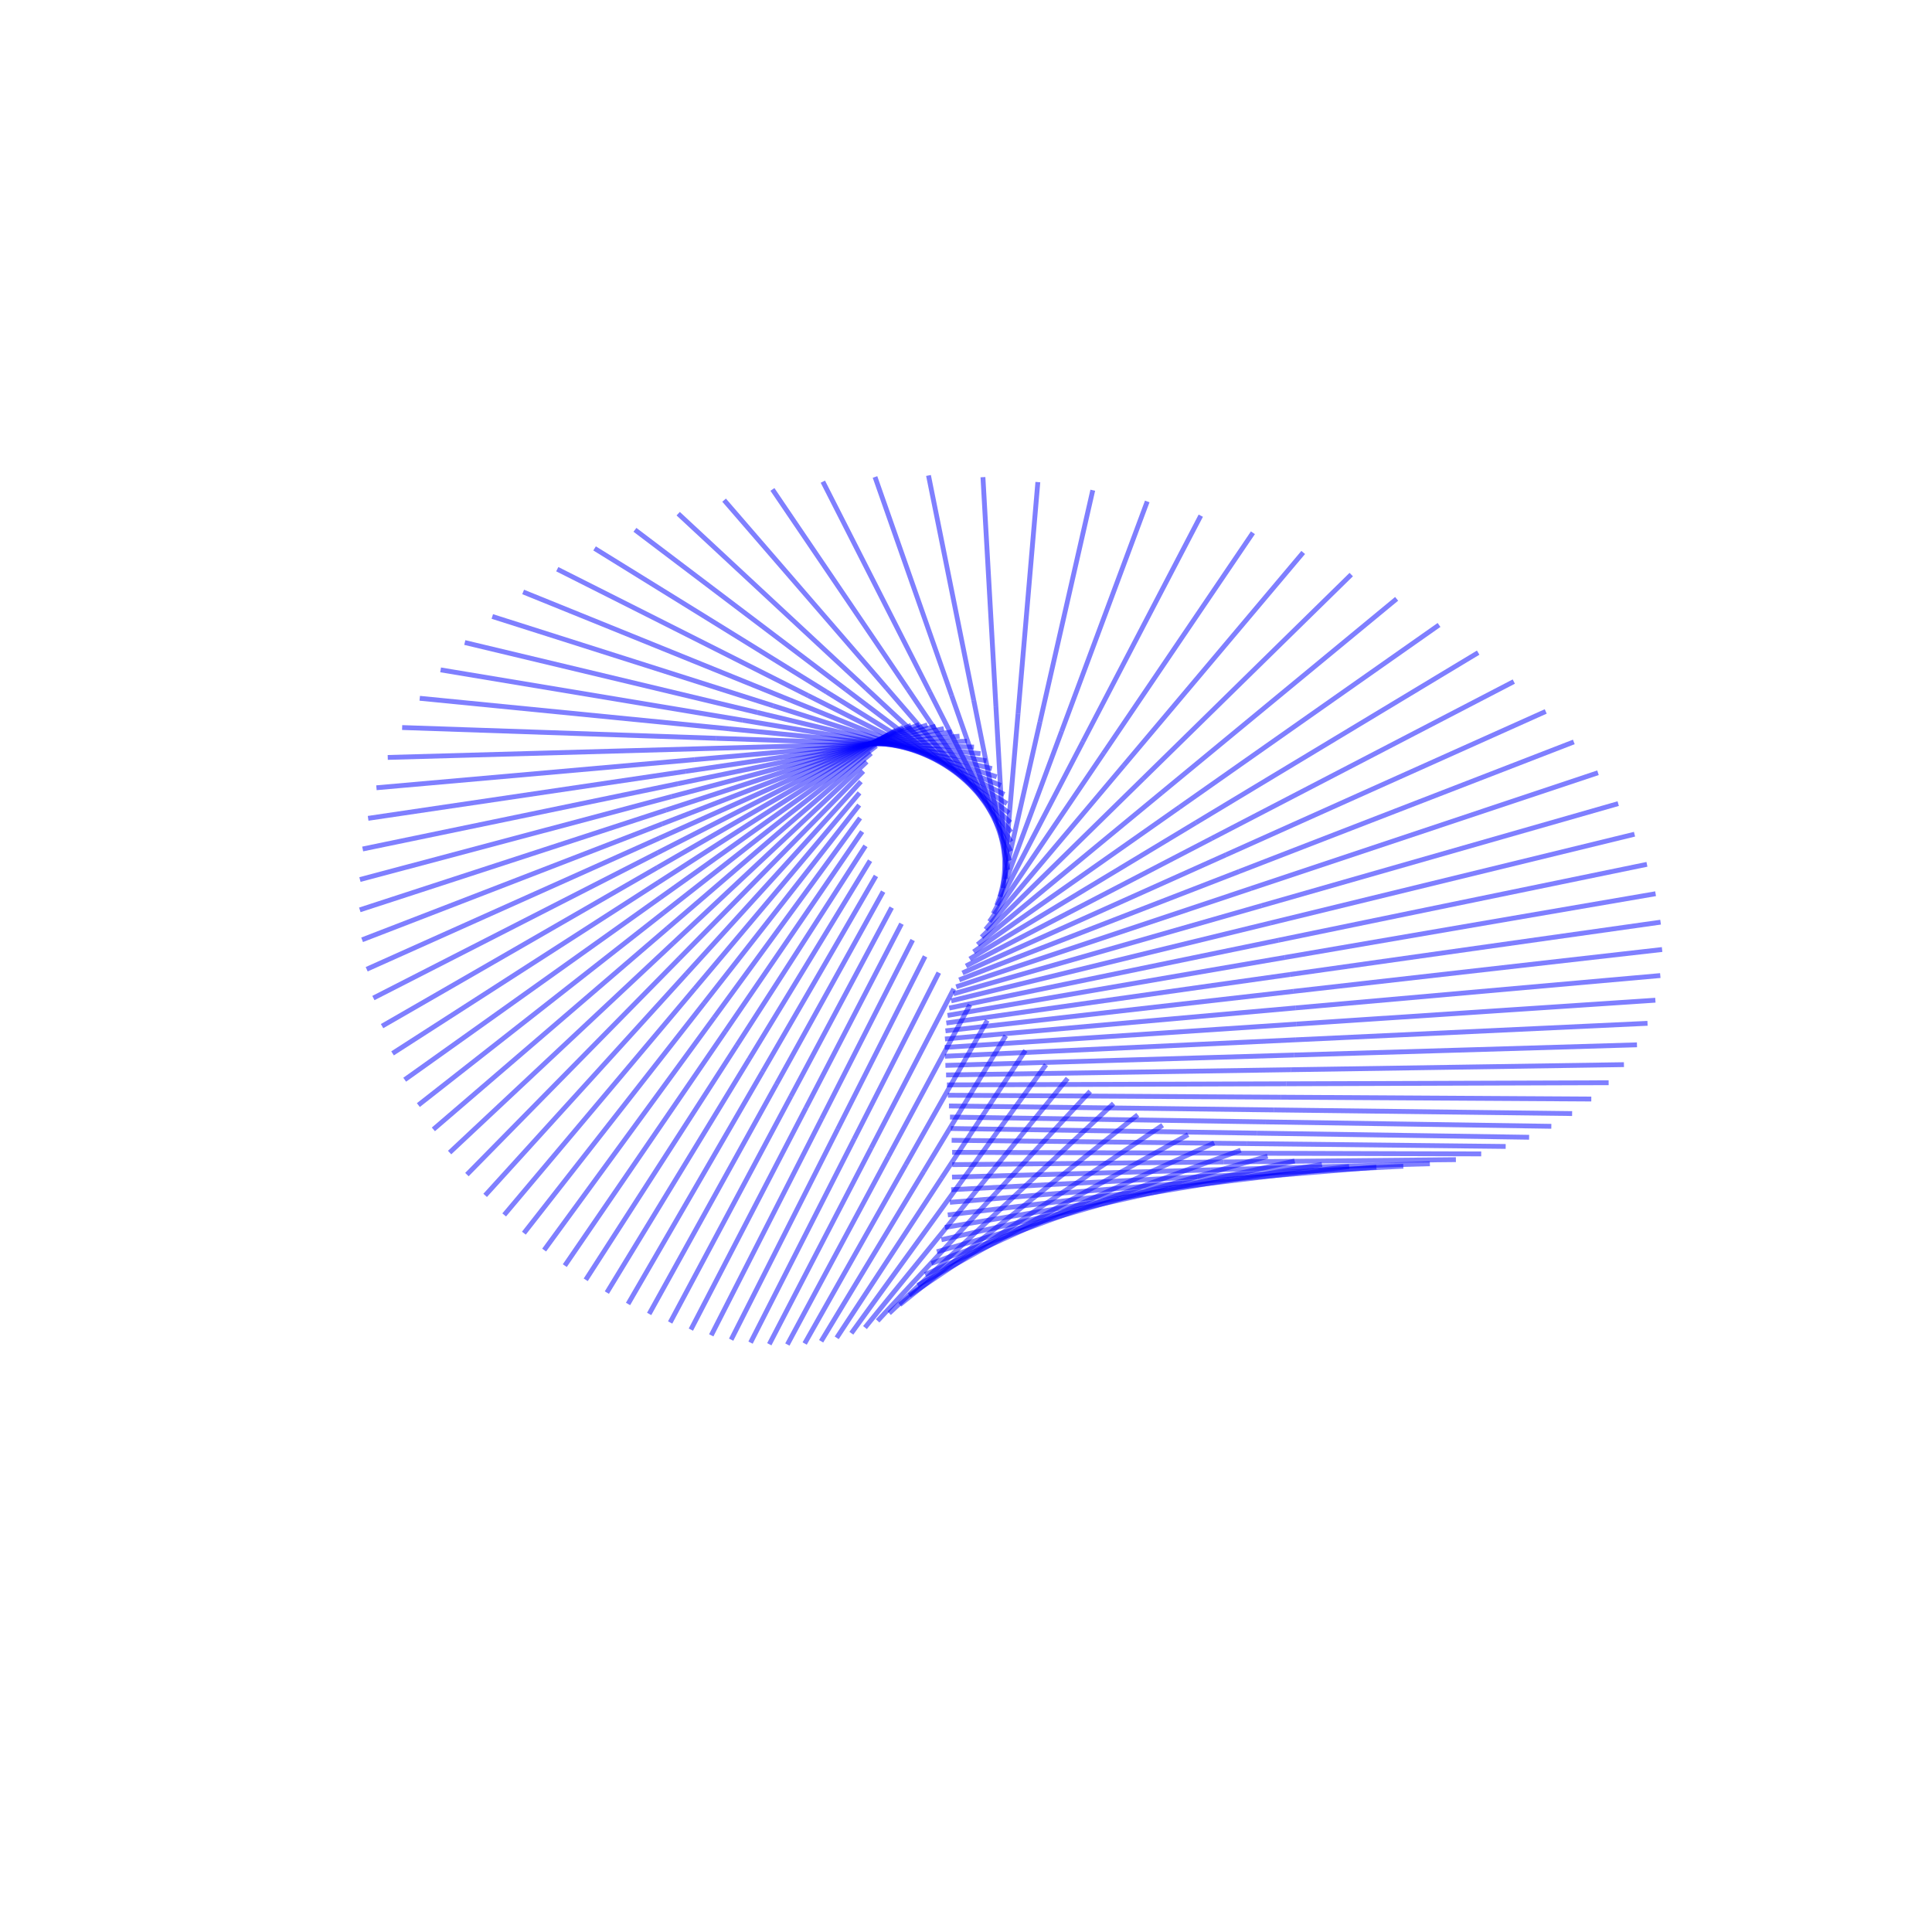 <?xml version="1.0" encoding="UTF-8"?>
<!DOCTYPE svg PUBLIC "-//W3C//DTD SVG 1.1//EN"
    "http://www.w3.org/Graphics/SVG/1.1/DTD/svg11.dtd"><svg width="400" height="400" stroke="black" fill="none" fill-opacity="0.75" font-style="italic" font-family="CMU Serif, sans-serif" xmlns="http://www.w3.org/2000/svg" xmlns:xlink="http://www.w3.org/1999/xlink" version="1.1"><filter id="blur"><feGaussianBlur stdDeviation="2"/></filter><rect width="100%" height="100%" fill="white" stroke="none" fill-opacity="1"/><polygon points="253.807,176.987 320.025,147.295 " opacity="0.5" stroke="blue"/><polygon points="256.53,180.443 325.84,153.609 " opacity="0.5" stroke="blue"/><polygon points="258.988,183.957 330.845,159.99 " opacity="0.5" stroke="blue"/><polygon points="261.173,187.511 335.033,166.378 " opacity="0.5" stroke="blue"/><polygon points="263.077,191.085 338.408,172.715 " opacity="0.5" stroke="blue"/><polygon points="264.695,194.664 340.981,178.951 " opacity="0.5" stroke="blue"/><polygon points="266.022,198.228 342.772,185.035 " opacity="0.5" stroke="blue"/><polygon points="267.059,201.762 343.808,190.926 " opacity="0.5" stroke="blue"/><polygon points="267.803,205.249 344.12,196.586 " opacity="0.5" stroke="blue"/><polygon points="268.257,208.673 343.746,201.98 " opacity="0.5" stroke="blue"/><polygon points="268.424,212.021 342.726,207.082 " opacity="0.5" stroke="blue"/><polygon points="268.308,215.279 341.101,211.868 " opacity="0.5" stroke="blue"/><polygon points="267.915,218.433 338.917,216.32 " opacity="0.5" stroke="blue"/><polygon points="267.252,221.473 336.218,220.423 " opacity="0.5" stroke="blue"/><polygon points="266.327,224.387 333.051,224.167 " opacity="0.5" stroke="blue"/><polygon points="265.148,227.165 329.461,227.545 " opacity="0.5" stroke="blue"/><polygon points="263.727,229.8 325.491,230.553 " opacity="0.5" stroke="blue"/><polygon points="262.072,232.282 321.186,233.19 " opacity="0.5" stroke="blue"/><polygon points="260.195,234.606 316.587,235.458 " opacity="0.5" stroke="blue"/><polygon points="258.108,236.766 311.735,237.361 " opacity="0.5" stroke="blue"/><polygon points="255.823,238.755 306.669,238.904 " opacity="0.5" stroke="blue"/><polygon points="253.351,240.571 301.425,240.095 " opacity="0.5" stroke="blue"/><polygon points="250.705,242.209 296.038,240.941 " opacity="0.5" stroke="blue"/><polygon points="247.899,243.667 290.541,241.453 " opacity="0.5" stroke="blue"/><polygon points="244.944,244.944 284.965,241.641 " opacity="0.5" stroke="blue"/><polygon points="241.853,246.037 279.34,241.516 " opacity="0.5" stroke="blue"/><polygon points="238.639,246.946 273.694,241.091 " opacity="0.5" stroke="blue"/><polygon points="235.315,247.671 268.052,240.378 " opacity="0.5" stroke="blue"/><polygon points="231.893,248.213 262.439,239.39 " opacity="0.5" stroke="blue"/><polygon points="228.385,248.572 256.877,238.141 " opacity="0.5" stroke="blue"/><polygon points="224.805,248.749 251.389,236.644 " opacity="0.5" stroke="blue"/><polygon points="221.163,248.747 245.994,234.913 " opacity="0.5" stroke="blue"/><polygon points="217.472,248.568 240.712,232.962 " opacity="0.5" stroke="blue"/><polygon points="213.744,248.213 235.56,230.807 " opacity="0.5" stroke="blue"/><polygon points="209.99,247.686 230.554,228.461 " opacity="0.5" stroke="blue"/><polygon points="206.221,246.991 225.712,225.941 " opacity="0.5" stroke="blue"/><polygon points="202.449,246.13 221.046,223.261 " opacity="0.5" stroke="blue"/><polygon points="198.685,245.106 216.571,220.437 " opacity="0.5" stroke="blue"/><polygon points="194.939,243.925 212.3,217.485 " opacity="0.5" stroke="blue"/><polygon points="191.222,242.59 208.244,214.422 " opacity="0.5" stroke="blue"/><polygon points="187.545,241.106 204.414,211.262 " opacity="0.5" stroke="blue"/><polygon points="183.917,239.476 200.819,208.024 " opacity="0.5" stroke="blue"/><polygon points="180.35,237.707 197.469,204.723 " opacity="0.5" stroke="blue"/><polygon points="176.853,235.803 194.371,201.379 " opacity="0.5" stroke="blue"/><polygon points="173.437,233.769 191.531,198.007 " opacity="0.5" stroke="blue"/><polygon points="170.11,231.612 188.956,194.625 " opacity="0.5" stroke="blue"/><polygon points="166.883,229.336 186.649,191.251 " opacity="0.5" stroke="blue"/><polygon points="163.765,226.948 184.612,187.904 " opacity="0.5" stroke="blue"/><polygon points="160.767,224.454 182.849,184.6 " opacity="0.5" stroke="blue"/><polygon points="157.896,221.862 181.358,181.358 " opacity="0.5" stroke="blue"/><polygon points="155.164,219.176 180.139,178.196 " opacity="0.5" stroke="blue"/><polygon points="152.578,216.406 179.188,175.13 " opacity="0.5" stroke="blue"/><polygon points="150.148,213.558 178.502,172.177 " opacity="0.5" stroke="blue"/><polygon points="147.883,210.64 178.073,169.354 " opacity="0.5" stroke="blue"/><polygon points="145.792,207.661 177.895,166.677 " opacity="0.5" stroke="blue"/><polygon points="143.883,204.629 177.957,164.161 " opacity="0.5" stroke="blue"/><polygon points="142.165,201.552 178.249,161.818 " opacity="0.5" stroke="blue"/><polygon points="140.646,198.44 178.757,159.662 " opacity="0.5" stroke="blue"/><polygon points="139.333,195.304 179.468,157.705 " opacity="0.5" stroke="blue"/><polygon points="138.235,192.152 180.366,155.956 " opacity="0.5" stroke="blue"/><polygon points="137.358,188.995 181.433,154.423 " opacity="0.5" stroke="blue"/><polygon points="136.71,185.844 182.651,153.114 " opacity="0.5" stroke="blue"/><polygon points="136.295,182.71 184.002,152.033 " opacity="0.5" stroke="blue"/><polygon points="136.121,179.604 185.464,151.182 " opacity="0.5" stroke="blue"/><polygon points="136.192,176.54 187.017,150.564 " opacity="0.5" stroke="blue"/><polygon points="136.512,173.527 188.64,150.177 " opacity="0.5" stroke="blue"/><polygon points="137.086,170.58 190.312,150.017 " opacity="0.5" stroke="blue"/><polygon points="137.915,167.711 192.01,150.082 " opacity="0.5" stroke="blue"/><polygon points="139.002,164.932 193.714,150.363 " opacity="0.5" stroke="blue"/><polygon points="140.347,162.257 195.404,150.853 " opacity="0.5" stroke="blue"/><polygon points="141.95,159.699 197.061,151.541 " opacity="0.5" stroke="blue"/><polygon points="143.81,157.27 198.665,152.417 " opacity="0.5" stroke="blue"/><polygon points="145.922,154.984 200.201,153.467 " opacity="0.5" stroke="blue"/><polygon points="148.284,152.853 201.651,154.677 " opacity="0.5" stroke="blue"/><polygon points="150.889,150.889 203.003,156.034 " opacity="0.5" stroke="blue"/><polygon points="153.731,149.106 204.244,157.522 " opacity="0.5" stroke="blue"/><polygon points="156.8,147.513 205.363,159.126 " opacity="0.5" stroke="blue"/><polygon points="160.087,146.123 206.353,160.829 " opacity="0.5" stroke="blue"/><polygon points="163.58,144.944 207.207,162.615 " opacity="0.5" stroke="blue"/><polygon points="167.266,143.987 207.92,164.47 " opacity="0.5" stroke="blue"/><polygon points="171.129,143.259 208.491,166.378 " opacity="0.5" stroke="blue"/><polygon points="175.153,142.767 208.918,168.324 " opacity="0.5" stroke="blue"/><polygon points="179.321,142.518 209.204,170.295 " opacity="0.5" stroke="blue"/><polygon points="183.613,142.515 209.35,172.278 " opacity="0.5" stroke="blue"/><polygon points="188.009,142.761 209.363,174.262 " opacity="0.5" stroke="blue"/><polygon points="192.488,143.259 209.248,176.235 " opacity="0.5" stroke="blue"/><polygon points="197.027,144.008 209.012,178.188 " opacity="0.5" stroke="blue"/><polygon points="201.604,145.005 208.666,180.114 " opacity="0.5" stroke="blue"/><polygon points="206.194,146.249 208.218,182.006 " opacity="0.5" stroke="blue"/><polygon points="210.773,147.733 207.679,183.858 " opacity="0.5" stroke="blue"/><polygon points="215.317,149.451 207.061,185.667 " opacity="0.5" stroke="blue"/><polygon points="219.802,151.395 206.377,187.43 " opacity="0.5" stroke="blue"/><polygon points="224.203,153.555 205.638,189.146 " opacity="0.5" stroke="blue"/><polygon points="228.498,155.919 204.857,190.815 " opacity="0.5" stroke="blue"/><polygon points="232.664,158.475 204.047,192.438 " opacity="0.5" stroke="blue"/><polygon points="236.679,161.209 203.222,194.018 " opacity="0.5" stroke="blue"/><polygon points="240.521,164.105 202.392,195.56 " opacity="0.5" stroke="blue"/><polygon points="244.172,167.148 201.571,197.066 " opacity="0.5" stroke="blue"/><polygon points="247.615,170.322 200.77,198.544 " opacity="0.5" stroke="blue"/><polygon points="250.831,173.607 200.0,200.0 " opacity="0.5" stroke="blue"/><polygon points="253.807,176.987 199.271,201.441 " opacity="0.5" stroke="blue"/><polygon points="256.53,180.443 198.592,202.874 " opacity="0.5" stroke="blue"/><polygon points="258.988,183.957 197.971,204.309 " opacity="0.5" stroke="blue"/><polygon points="261.173,187.511 197.414,205.753 " opacity="0.5" stroke="blue"/><polygon points="263.077,191.085 196.929,207.216 " opacity="0.5" stroke="blue"/><polygon points="264.695,194.664 196.518,208.707 " opacity="0.5" stroke="blue"/><polygon points="266.022,198.228 196.184,210.233 " opacity="0.5" stroke="blue"/><polygon points="267.059,201.762 195.928,211.804 " opacity="0.5" stroke="blue"/><polygon points="267.803,205.249 195.75,213.428 " opacity="0.5" stroke="blue"/><polygon points="268.257,208.673 195.647,215.111 " opacity="0.5" stroke="blue"/><polygon points="268.424,212.021 195.615,216.861 " opacity="0.5" stroke="blue"/><polygon points="268.308,215.279 195.648,218.683 " opacity="0.5" stroke="blue"/><polygon points="267.915,218.433 195.739,220.581 " opacity="0.5" stroke="blue"/><polygon points="267.252,221.473 195.879,222.559 " opacity="0.5" stroke="blue"/><polygon points="266.327,224.387 196.056,224.618 " opacity="0.5" stroke="blue"/><polygon points="265.148,227.165 196.258,226.758 " opacity="0.5" stroke="blue"/><polygon points="263.727,229.8 196.472,228.98 " opacity="0.5" stroke="blue"/><polygon points="262.072,232.282 196.683,231.278 " opacity="0.5" stroke="blue"/><polygon points="260.195,234.606 196.874,233.649 " opacity="0.5" stroke="blue"/><polygon points="258.108,236.766 197.03,236.087 " opacity="0.5" stroke="blue"/><polygon points="255.823,238.755 197.133,238.583 " opacity="0.5" stroke="blue"/><polygon points="253.351,240.571 197.164,241.127 " opacity="0.5" stroke="blue"/><polygon points="250.705,242.209 197.107,243.708 " opacity="0.5" stroke="blue"/><polygon points="247.899,243.667 196.944,246.313 " opacity="0.5" stroke="blue"/><polygon points="244.944,244.944 196.658,248.929 " opacity="0.5" stroke="blue"/><polygon points="241.853,246.037 196.233,251.538 " opacity="0.5" stroke="blue"/><polygon points="238.639,246.946 195.653,254.125 " opacity="0.5" stroke="blue"/><polygon points="235.315,247.671 194.905,256.674 " opacity="0.5" stroke="blue"/><polygon points="231.893,248.213 193.975,259.165 " opacity="0.5" stroke="blue"/><polygon points="228.385,248.572 192.853,261.58 " opacity="0.5" stroke="blue"/><polygon points="224.805,248.749 191.529,263.902 " opacity="0.5" stroke="blue"/><polygon points="221.163,248.747 189.997,266.111 " opacity="0.5" stroke="blue"/><polygon points="217.472,248.568 188.25,268.19 " opacity="0.5" stroke="blue"/><polygon points="213.744,248.213 186.286,270.121 " opacity="0.5" stroke="blue"/><polygon points="209.99,247.686 184.103,271.887 " opacity="0.5" stroke="blue"/><polygon points="206.221,246.991 181.702,273.471 " opacity="0.5" stroke="blue"/><polygon points="202.449,246.13 179.087,274.858 " opacity="0.5" stroke="blue"/><polygon points="198.685,245.106 176.261,276.033 " opacity="0.5" stroke="blue"/><polygon points="194.939,243.925 173.231,276.983 " opacity="0.5" stroke="blue"/><polygon points="191.222,242.59 170.007,277.697 " opacity="0.5" stroke="blue"/><polygon points="187.545,241.106 166.598,278.162 " opacity="0.5" stroke="blue"/><polygon points="183.917,239.476 163.017,278.369 " opacity="0.5" stroke="blue"/><polygon points="180.35,237.707 159.277,278.31 " opacity="0.5" stroke="blue"/><polygon points="176.853,235.803 155.392,277.978 " opacity="0.5" stroke="blue"/><polygon points="173.437,233.769 151.379,277.365 " opacity="0.5" stroke="blue"/><polygon points="170.11,231.612 147.255,276.467 " opacity="0.5" stroke="blue"/><polygon points="166.883,229.336 143.038,275.282 " opacity="0.5" stroke="blue"/><polygon points="163.765,226.948 138.747,273.805 " opacity="0.5" stroke="blue"/><polygon points="160.767,224.454 134.404,272.035 " opacity="0.5" stroke="blue"/><polygon points="157.896,221.862 130.028,269.972 " opacity="0.5" stroke="blue"/><polygon points="155.164,219.176 125.642,267.616 " opacity="0.5" stroke="blue"/><polygon points="152.578,216.406 121.27,264.97 " opacity="0.5" stroke="blue"/><polygon points="150.148,213.558 116.933,262.035 " opacity="0.5" stroke="blue"/><polygon points="147.883,210.64 112.657,258.814 " opacity="0.5" stroke="blue"/><polygon points="145.792,207.661 108.467,255.313 " opacity="0.5" stroke="blue"/><polygon points="143.883,204.629 104.387,251.537 " opacity="0.5" stroke="blue"/><polygon points="142.165,201.552 100.446,247.492 " opacity="0.5" stroke="blue"/><polygon points="140.646,198.44 96.67,243.186 " opacity="0.5" stroke="blue"/><polygon points="139.333,195.304 93.087,238.627 " opacity="0.5" stroke="blue"/><polygon points="138.235,192.152 89.727,233.827 " opacity="0.5" stroke="blue"/><polygon points="137.358,188.995 86.617,228.795 " opacity="0.5" stroke="blue"/><polygon points="136.71,185.844 83.789,223.544 " opacity="0.5" stroke="blue"/><polygon points="136.295,182.71 81.274,218.09 " opacity="0.5" stroke="blue"/><polygon points="136.121,179.604 79.103,212.448 " opacity="0.5" stroke="blue"/><polygon points="136.192,176.54 77.307,206.634 " opacity="0.5" stroke="blue"/><polygon points="136.512,173.527 75.919,200.67 " opacity="0.5" stroke="blue"/><polygon points="137.086,170.58 74.971,194.577 " opacity="0.5" stroke="blue"/><polygon points="137.915,167.711 74.496,188.379 " opacity="0.5" stroke="blue"/><polygon points="139.002,164.932 74.524,182.102 " opacity="0.5" stroke="blue"/><polygon points="140.347,162.257 75.088,175.775 " opacity="0.5" stroke="blue"/><polygon points="141.95,159.699 76.217,169.429 " opacity="0.5" stroke="blue"/><polygon points="143.81,157.27 77.938,163.098 " opacity="0.5" stroke="blue"/><polygon points="145.922,154.984 80.278,156.818 " opacity="0.5" stroke="blue"/><polygon points="148.284,152.853 83.26,150.629 " opacity="0.5" stroke="blue"/><polygon points="150.889,150.889 86.903,144.572 " opacity="0.5" stroke="blue"/><polygon points="153.731,149.106 91.223,138.69 " opacity="0.5" stroke="blue"/><polygon points="156.8,147.513 96.23,133.029 " opacity="0.5" stroke="blue"/><polygon points="160.087,146.123 101.927,127.635 " opacity="0.5" stroke="blue"/><polygon points="163.58,144.944 108.312,122.557 " opacity="0.5" stroke="blue"/><polygon points="167.266,143.987 115.376,117.843 " opacity="0.5" stroke="blue"/><polygon points="171.129,143.259 123.1,113.54 " opacity="0.5" stroke="blue"/><polygon points="175.153,142.767 131.458,109.694 " opacity="0.5" stroke="blue"/><polygon points="179.321,142.518 140.413,106.351 " opacity="0.5" stroke="blue"/><polygon points="183.613,142.515 149.92,103.551 " opacity="0.5" stroke="blue"/><polygon points="188.009,142.761 159.925,101.332 " opacity="0.5" stroke="blue"/><polygon points="192.488,143.259 170.362,99.724 " opacity="0.5" stroke="blue"/><polygon points="197.027,144.008 181.16,98.754 " opacity="0.5" stroke="blue"/><polygon points="201.604,145.005 192.237,98.44 " opacity="0.5" stroke="blue"/><polygon points="206.194,146.249 203.507,98.792 " opacity="0.5" stroke="blue"/><polygon points="210.773,147.733 214.876,99.812 " opacity="0.5" stroke="blue"/><polygon points="215.317,149.451 226.249,101.493 " opacity="0.5" stroke="blue"/><polygon points="219.802,151.395 237.526,103.819 " opacity="0.5" stroke="blue"/><polygon points="224.203,153.555 248.61,106.766 " opacity="0.5" stroke="blue"/><polygon points="228.498,155.919 259.404,110.301 " opacity="0.5" stroke="blue"/><polygon points="232.664,158.475 269.817,114.381 " opacity="0.5" stroke="blue"/><polygon points="236.679,161.209 279.761,118.959 " opacity="0.5" stroke="blue"/><polygon points="240.521,164.105 289.159,123.982 " opacity="0.5" stroke="blue"/><polygon points="244.172,167.148 297.939,129.39 " opacity="0.5" stroke="blue"/><polygon points="247.615,170.322 306.041,135.121 " opacity="0.5" stroke="blue"/><polygon points="250.831,173.607 313.416,141.111 " opacity="0.5" stroke="blue"/></svg>
